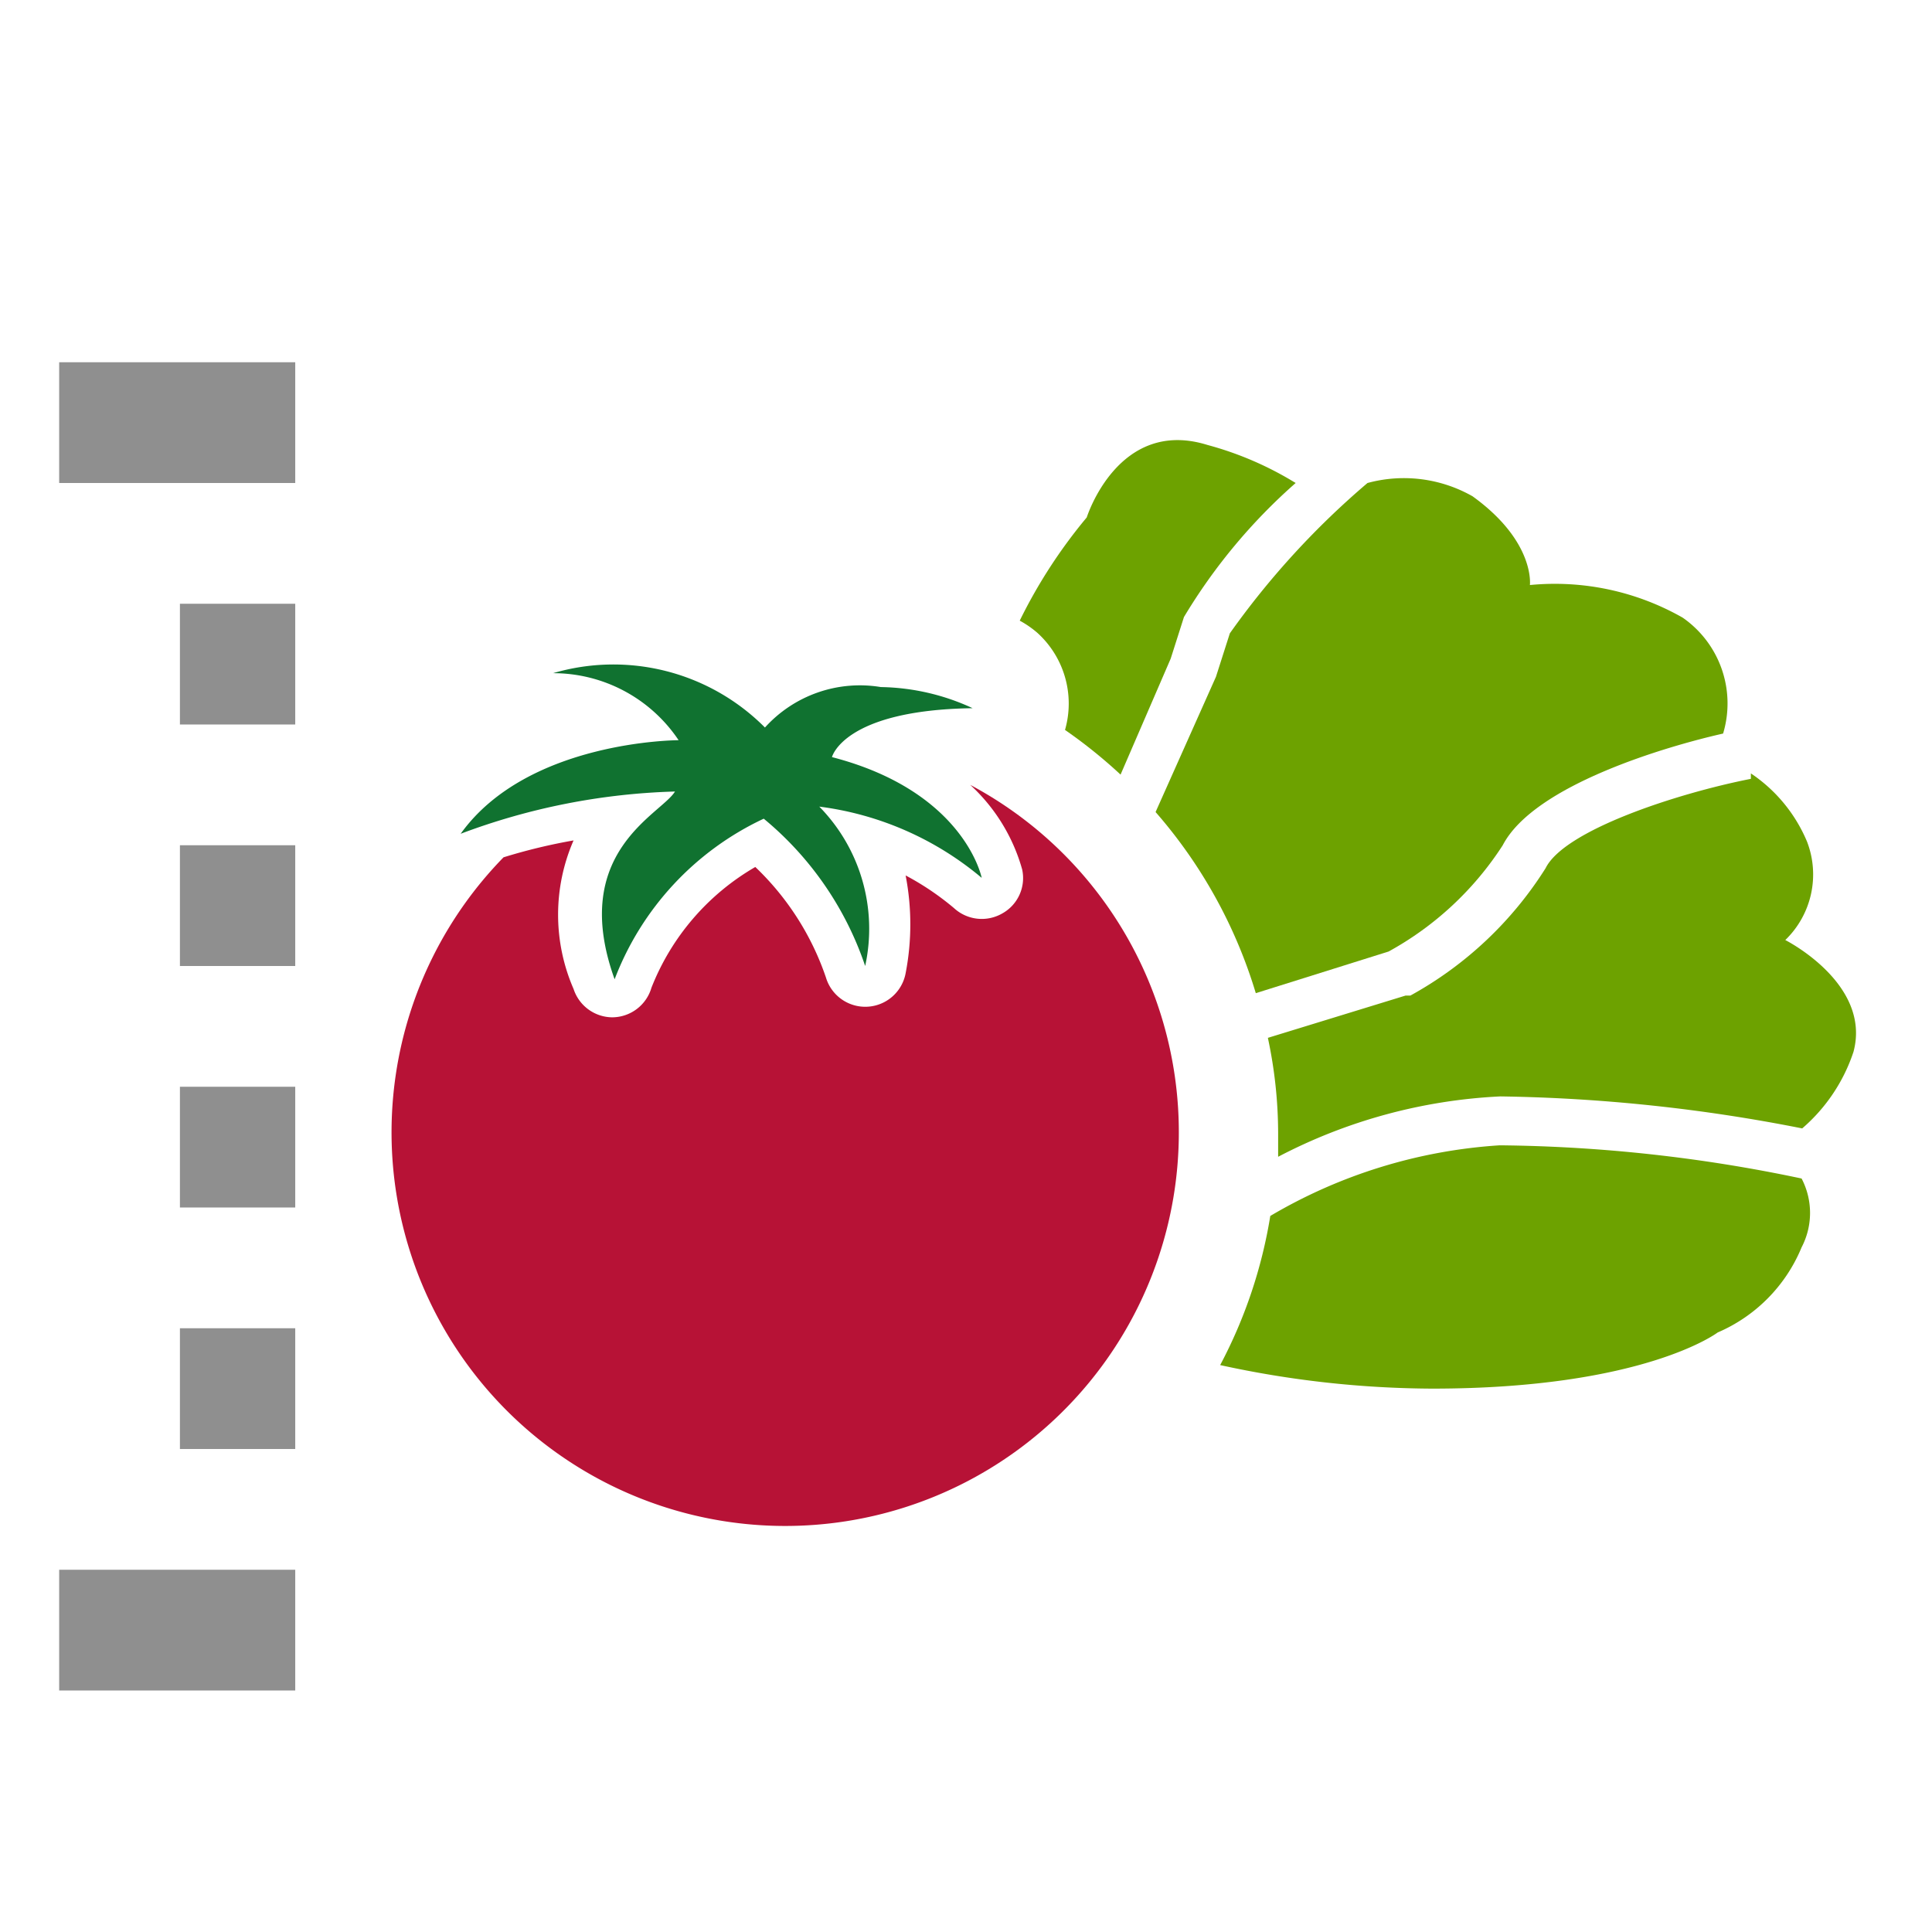 <svg id="a56ccb57-2cb5-49ff-86f5-89d56586efc7" data-name="Calque 1" xmlns="http://www.w3.org/2000/svg" width="32" height="32" viewBox="0 0 32 32">
  <title>vegetal-81-2208FDF0.Market</title>
  <rect x="0.99" y="26" width="3.91" height="2" transform="translate(5.88 54) rotate(-180)" style="fill: #8f8f8f"/>
  <rect x="0.99" y="6" width="3.91" height="2" transform="translate(5.88 14) rotate(-180)" style="fill: #8f8f8f"/>
  <rect x="2.99" y="22" width="1.91" height="2" transform="translate(7.88 46) rotate(-180)" style="fill: #8f8f8f"/>
  <rect x="2.99" y="18" width="1.91" height="2" transform="translate(7.88 38) rotate(-180)" style="fill: #8f8f8f"/>
  <rect x="2.99" y="14" width="1.91" height="2" transform="translate(7.88 30) rotate(-180)" style="fill: #8f8f8f"/>
  <rect x="2.99" y="10" width="1.91" height="2" transform="translate(7.88 22) rotate(-180)" style="fill: #8f8f8f"/>
  <g>
    <path d="M23.72,23c3.51,0,4.73-.93,4.73-.93a2.62,2.62,0,0,0,1.39-1.41,1.23,1.23,0,0,0,0-1.14,25.22,25.22,0,0,0-5-.55,8.53,8.53,0,0,0-3.8,1.17,8,8,0,0,1-.83,2.47A16.71,16.71,0,0,0,23.72,23Z" style="fill: #6da200"/>
    <path d="M23,15.76A5.26,5.26,0,0,0,24.89,14c.52-1,2.72-1.64,3.65-1.85a1.73,1.73,0,0,0-.67-1.92,4.28,4.28,0,0,0-2.53-.54s.09-.72-.95-1.47A2.3,2.3,0,0,0,22.65,8a13.56,13.56,0,0,0-2.28,2.49l-.23.72-1,2.24a8.11,8.11,0,0,1,1.66,3Z" style="fill: #6da200"/>
    <path d="M29.57,15.57a1.51,1.51,0,0,0,.36-1.63A2.54,2.54,0,0,0,29,12.81v.09c-1.22.24-3.09.85-3.4,1.48a6.14,6.14,0,0,1-2.24,2.11l-.08,0L21,17.19a7.59,7.59,0,0,1,.17,1.59c0,.13,0,.25,0,.38a8.84,8.84,0,0,1,3.68-1,27.62,27.62,0,0,1,5,.53,2.86,2.86,0,0,0,.85-1.27C31,16.29,29.57,15.57,29.57,15.57Z" style="fill: #6da200"/>
    <path d="M17.64,12.09a8.27,8.27,0,0,1,.92.74l.83-1.92.22-.69A9.38,9.38,0,0,1,21.46,8,5.52,5.52,0,0,0,20,7.37c-1.48-.46-2,1.2-2,1.2a8.52,8.52,0,0,0-1.11,1.71,1.64,1.64,0,0,1,.29.2A1.58,1.58,0,0,1,17.64,12.09Z" style="fill: #6da200"/>
  </g>
  <path d="M16.07,13a3,3,0,0,1,.86,1.4.67.67,0,0,1-.33.73.68.68,0,0,1-.8-.09A4.55,4.55,0,0,0,15,14.5a4.26,4.26,0,0,1,0,1.62.68.68,0,0,1-1.32.07,4.55,4.55,0,0,0-1.17-1.83,4,4,0,0,0-1.72,2,.68.68,0,0,1-.65.49h0a.68.68,0,0,1-.64-.47,3.08,3.08,0,0,1,0-2.46,9.38,9.38,0,0,0-1.16.28A6.52,6.52,0,1,0,16.07,13Z" style="fill: #b71236"/>
  <path d="M13.57,13.36a5.2,5.2,0,0,1,2.69,1.18s-.28-1.43-2.48-2c0,0,.19-.78,2.33-.81a3.74,3.74,0,0,0-1.52-.35,2.12,2.12,0,0,0-1.92.67,3.54,3.54,0,0,0-3.51-.9,2.5,2.5,0,0,1,2.08,1.11s-2.5,0-3.61,1.55a10.93,10.93,0,0,1,3.55-.7c-.23.38-1.76,1-1,3.11a4.84,4.84,0,0,1,2.47-2.66A5.4,5.4,0,0,1,14.33,16,2.89,2.89,0,0,0,13.57,13.36Z" style="fill: #107230"/>
</svg>
